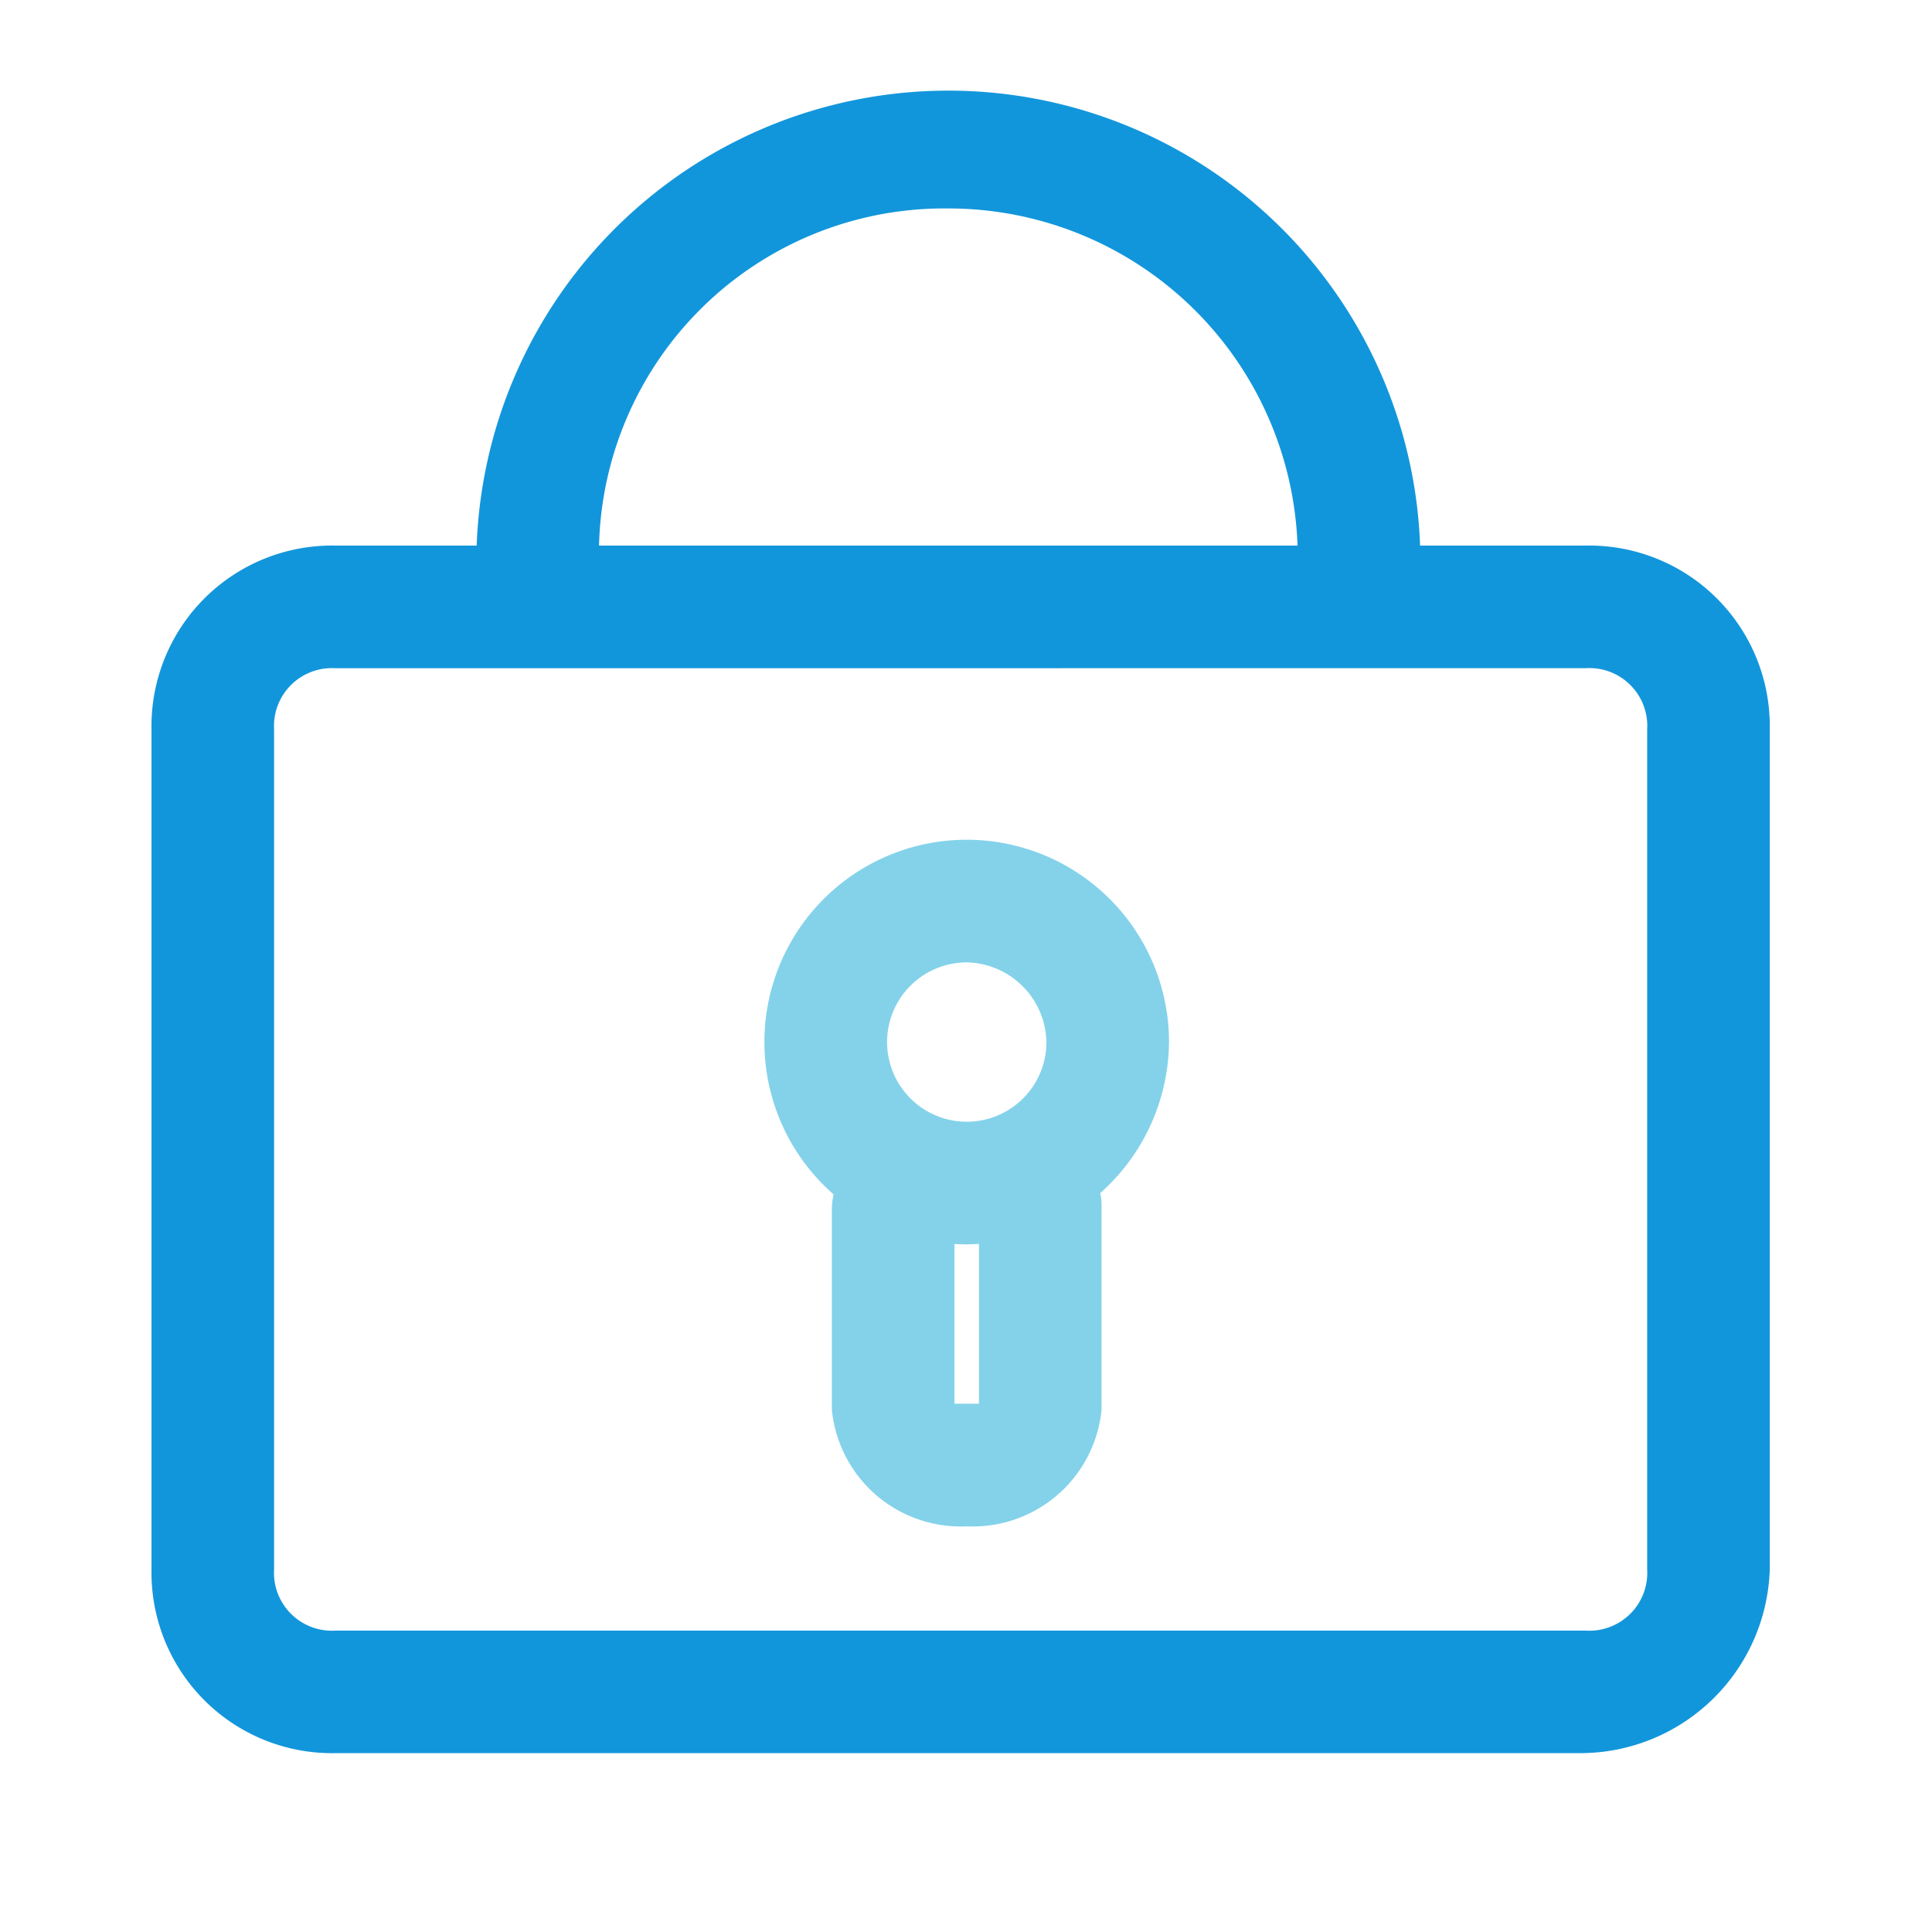 <?xml version="1.0" standalone="no"?><!DOCTYPE svg PUBLIC "-//W3C//DTD SVG 1.1//EN" "http://www.w3.org/Graphics/SVG/1.1/DTD/svg11.dtd"><svg t="1613877695904" class="icon" viewBox="0 0 1024 1024" version="1.1" xmlns="http://www.w3.org/2000/svg" p-id="3728" xmlns:xlink="http://www.w3.org/1999/xlink" width="200" height="200"><defs><style type="text/css"></style></defs><path d="M837.282 929.199H177.772a95.717 95.717 0 0 1-97.469-97.469V386.641a95.717 95.717 0 0 1 97.469-97.469h662.771a95.717 95.717 0 0 1 97.469 97.469v445.09a100.541 100.541 0 0 1-100.729 97.469zM177.772 354.169a30.693 30.693 0 0 0-32.499 32.499v445.09a30.693 30.693 0 0 0 32.499 32.499h662.771a30.693 30.693 0 0 0 32.499-32.499V386.641a30.693 30.693 0 0 0-32.499-32.499z" fill="#1296db" p-id="3729" data-spm-anchor-id="a313x.7781069.0.i2" class="selected"></path><path d="M720.33 328.165a30.693 30.693 0 0 1-32.499-32.499A185.101 185.101 0 0 0 502.649 110.484a183.053 183.053 0 0 0-185.182 185.182 32.499 32.499 0 1 1-64.97 0 250.179 250.179 0 0 1 500.332 0 32.552 32.552 0 0 1-32.499 32.499z" fill="#1296db" p-id="3730" data-spm-anchor-id="a313x.7781069.0.i3" class="selected"></path><path d="M512.404 659.537a107.224 107.224 0 1 1 107.197-107.197 108.167 108.167 0 0 1-107.197 107.197z m0-149.45a42.227 42.227 0 1 0 42.227 42.227 43.116 43.116 0 0 0-42.227-42.227z" fill="#83D2EA" p-id="3731"></path><path d="M512.377 808.987a68.581 68.581 0 0 1-71.464-61.736v-107.224a32.499 32.499 0 0 1 64.97 0v103.963h12.989v-103.963a32.499 32.499 0 1 1 64.97 0v107.224a68.581 68.581 0 0 1-71.464 61.736z" fill="#83D2EA" p-id="3732"></path></svg>